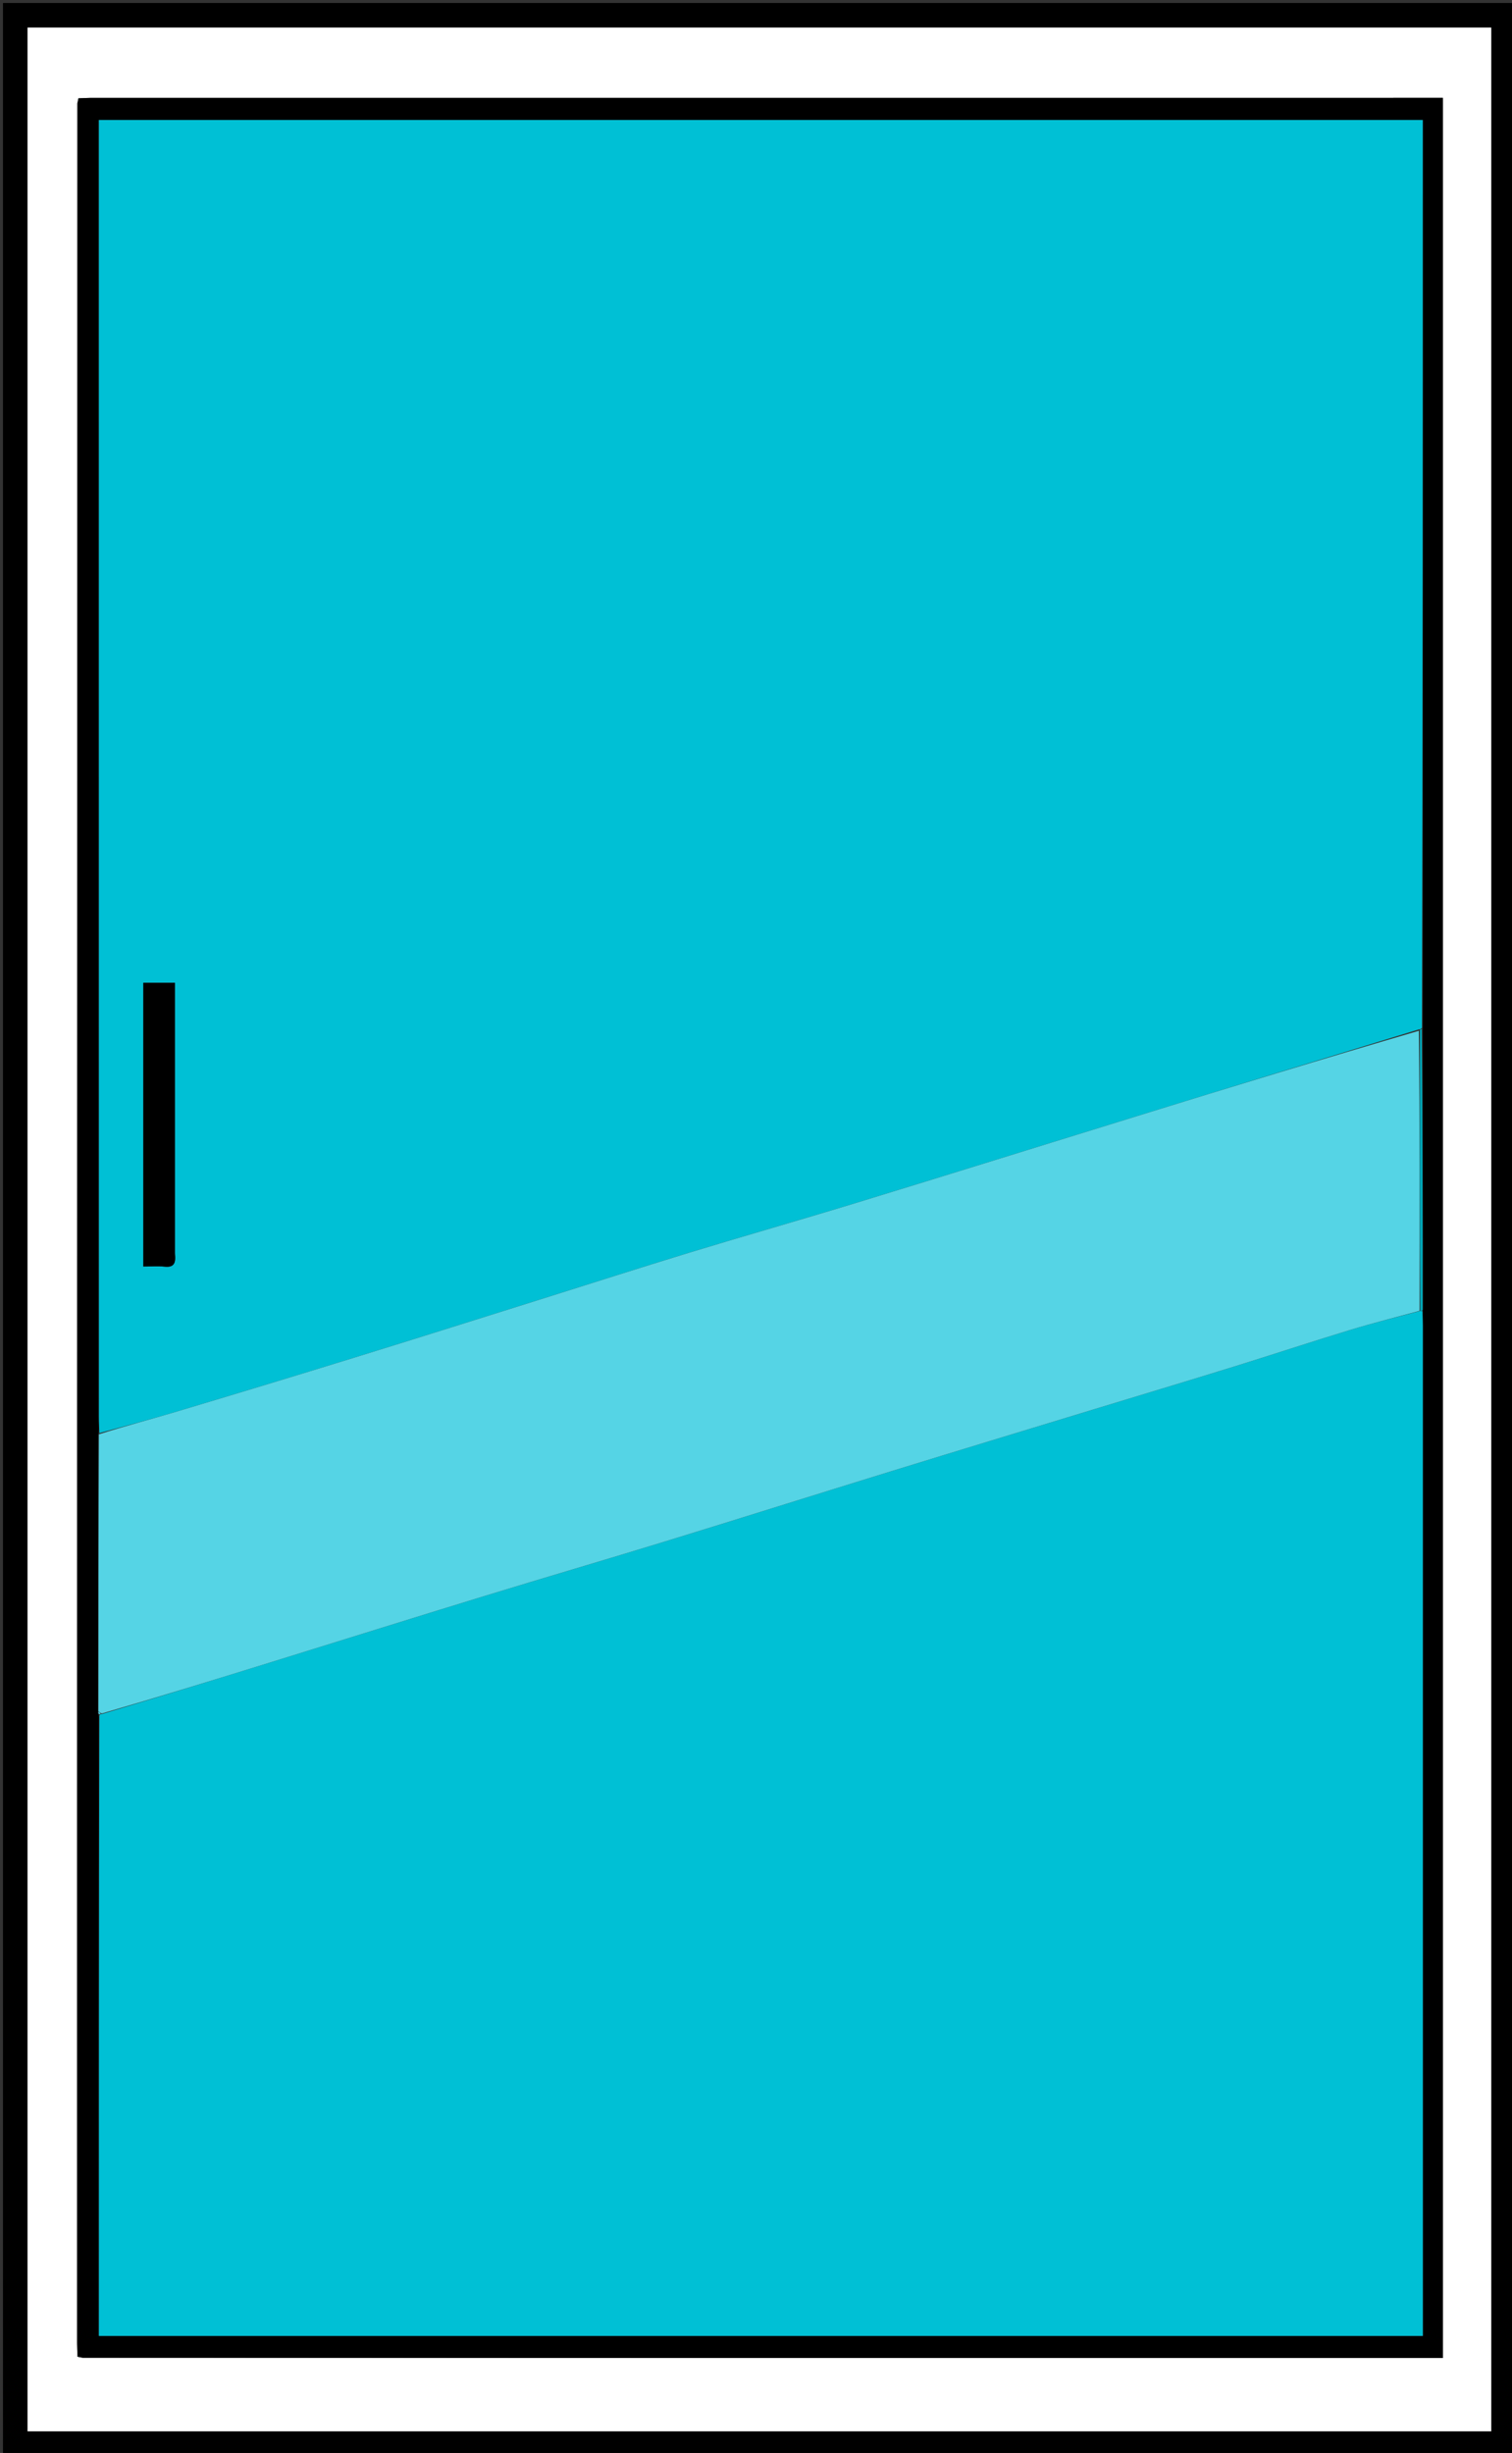 <svg version="1.1" id="Layer_1" xmlns="http://www.w3.org/2000/svg" xmlns:xlink="http://www.w3.org/1999/xlink" x="0px" y="0px"
	 width="100%" viewBox="0 0 510 827" enable-background="new 0 0 510 827" xml:space="preserve">
<rect x="0" y="0" width="510" height="827" fill="#333333" stroke="none"/>
<path fill="#000000" opacity="1" stroke="none" 
	d="
M1,275 
	C1,183.333 1,92.167 1,1 
	C171,1 341,1 511,1 
	C511,276.667 511,552.333 511,828 
	C341,828 171,828 1,828 
	C1,643.833 1,459.667 1,275 
M503,63.5 
	C503,45.404 503,27.308 503,9.289 
	C338.021,9.289 173.618,9.289 9.288,9.289 
	C9.288,279.647 9.288,549.715 9.288,819.711 
	C173.98,819.711 338.383,819.711 503,819.711 
	C503,567.781 503,316.14 503,63.5 
z"/>
<path fill="#FFFFFF" opacity="1" stroke="none" 
	d="
M503,64 
	C503,316.14 503,567.781 503,819.711 
	C338.383,819.711 173.98,819.711 9.288,819.711 
	C9.288,549.715 9.288,279.647 9.288,9.289 
	C173.618,9.289 338.021,9.289 503,9.289 
	C503,27.308 503,45.404 503,64 
M26.456,33.066 
	C26.362,33.375 26.267,33.683 26.026,34.92 
	C26.023,286.619 26.019,538.317 26.023,790.016 
	C26.023,791.344 26.122,792.673 26.065,794.539 
	C26.373,794.637 26.682,794.736 27.917,794.988 
	C180.826,794.988 333.735,794.988 486.668,794.988 
	C486.668,540.752 486.668,286.941 486.668,33 
	C485.347,33 484.357,33 483.368,33 
	C332.406,33 181.444,33 30.482,33.007 
	C29.32,33.007 28.158,33.11 26.456,33.066 
z"/>
<path fill="#000000" opacity="1" stroke="none" 
	d="
M26.175,794.002 
	C26.122,792.673 26.023,791.344 26.023,790.016 
	C26.019,538.317 26.023,286.619 26.276,34.362 
	C26.745,33.636 26.901,33.423 26.995,33.164 
	C28.158,33.11 29.32,33.007 30.482,33.007 
	C181.444,33 332.406,33 483.368,33 
	C484.357,33 485.347,33 486.668,33 
	C486.668,286.941 486.668,540.752 486.668,794.988 
	C333.735,794.988 180.826,794.988 27.361,794.734 
	C26.643,794.258 26.432,794.098 26.175,794.002 
M33.078,577.552 
	C33.17,577.713 33.261,577.874 33.348,578.967 
	C33.348,648.403 33.348,717.839 33.348,787.554 
	C182.399,787.554 330.917,787.554 479.931,787.554 
	C479.931,785.515 479.931,783.722 479.931,781.93 
	C479.931,670.294 479.932,558.657 479.926,447.021 
	C479.926,445.358 479.834,443.694 479.964,441.104 
	C479.904,409.726 479.845,378.347 479.908,346.043 
	C479.908,244.142 479.908,142.24 479.908,40.459 
	C330.657,40.459 182.233,40.459 33.339,40.459 
	C33.339,42.57 33.339,44.368 33.339,46.166 
	C33.341,189.999 33.342,333.831 33.353,477.664 
	C33.353,479.493 33.468,481.322 33.18,483.999 
	C33.181,515.002 33.182,546.004 33.078,577.552 
z"/>
<path fill="#010B0C" opacity="1" stroke="none" 
	d="
M26.726,33.115 
	C26.901,33.423 26.745,33.636 26.35,33.898 
	C26.267,33.683 26.362,33.375 26.726,33.115 
z"/>
<path fill="#010B0C" opacity="1" stroke="none" 
	d="
M26.12,794.27 
	C26.432,794.098 26.643,794.258 26.897,794.657 
	C26.682,794.736 26.373,794.637 26.12,794.27 
z"/>
<path fill="#00C0D5" opacity="1" stroke="none" 
	d="
M33.53,483.151 
	C33.468,481.322 33.353,479.493 33.353,477.664 
	C33.342,333.831 33.341,189.999 33.339,46.166 
	C33.339,44.368 33.339,42.57 33.339,40.459 
	C182.233,40.459 330.657,40.459 479.908,40.459 
	C479.908,142.24 479.908,244.142 479.624,346.514 
	C479.341,346.986 478.898,347.02 478.529,347.064 
	C446.649,356.821 415.133,366.523 383.626,376.251 
	C351.977,386.023 320.358,395.894 288.682,405.581 
	C270.016,411.289 251.234,416.62 232.562,422.312 
	C215.771,427.431 199.062,432.819 182.311,438.072 
	C161.274,444.67 140.252,451.32 119.185,457.821 
	C99.101,464.018 78.985,470.115 58.846,476.131 
	C50.457,478.637 41.972,480.821 33.53,483.151 
M59,422.355 
	C59,391.988 59,361.622 59,331.356 
	C54.964,331.356 51.577,331.356 48.324,331.356 
	C48.324,363.394 48.324,395.075 48.324,427 
	C50.957,427 53.286,426.809 55.572,427.047 
	C58.596,427.361 59.376,425.955 59,422.355 
z"/>
<path fill="#00C0D5" opacity="1" stroke="none" 
	d="
M479.786,442.031 
	C479.834,443.694 479.926,445.358 479.926,447.021 
	C479.932,558.657 479.931,670.294 479.931,781.93 
	C479.931,783.722 479.931,785.515 479.931,787.554 
	C330.917,787.554 182.399,787.554 33.348,787.554 
	C33.348,717.839 33.348,648.403 33.519,578.46 
	C33.69,577.954 34.023,577.855 34.404,577.885 
	C53.474,572.137 72.165,566.367 90.85,560.578 
	C115.065,553.075 139.255,545.492 163.493,538.065 
	C183.806,531.84 204.2,525.875 224.511,519.64 
	C249.862,511.858 275.15,503.87 300.492,496.056 
	C323.278,489.031 346.098,482.115 368.905,475.161 
	C384.598,470.376 400.314,465.665 415.986,460.813 
	C429.122,456.746 442.177,452.414 455.331,448.407 
	C463.093,446.043 470.978,444.082 479.051,441.97 
	C479.295,442 479.786,442.031 479.786,442.031 
z"/>
<path fill="#55D4E5" opacity="1" stroke="none" 
	d="
M478.807,441.939 
	C470.978,444.082 463.093,446.043 455.331,448.407 
	C442.177,452.414 429.122,456.746 415.986,460.813 
	C400.314,465.665 384.598,470.376 368.905,475.161 
	C346.098,482.115 323.278,489.031 300.492,496.056 
	C275.15,503.87 249.862,511.858 224.511,519.64 
	C204.2,525.875 183.806,531.84 163.493,538.065 
	C139.255,545.492 115.065,553.075 90.85,560.578 
	C72.165,566.367 53.474,572.137 34.301,577.711 
	C33.653,577.279 33.441,577.113 33.183,577.007 
	C33.182,546.004 33.181,515.002 33.355,483.575 
	C41.972,480.821 50.457,478.637 58.846,476.131 
	C78.985,470.115 99.101,464.018 119.185,457.821 
	C140.252,451.32 161.274,444.67 182.311,438.072 
	C199.062,432.819 215.771,427.431 232.562,422.312 
	C251.234,416.62 270.016,411.289 288.682,405.581 
	C320.358,395.894 351.977,386.023 383.626,376.251 
	C415.133,366.523 446.649,356.821 478.567,347.53 
	C478.918,379.281 478.862,410.61 478.807,441.939 
z"/>
<path fill="#00A9BA" opacity="1" stroke="none" 
	d="
M479.051,441.97 
	C478.862,410.61 478.918,379.281 478.935,347.486 
	C478.898,347.02 479.341,346.986 479.563,346.977 
	C479.845,378.347 479.904,409.726 479.875,441.568 
	C479.786,442.031 479.295,442 479.051,441.97 
z"/>
<path fill="#4CC9DB" opacity="1" stroke="none" 
	d="
M33.13,577.28 
	C33.441,577.113 33.653,577.279 33.92,577.68 
	C34.023,577.855 33.69,577.954 33.521,577.994 
	C33.261,577.874 33.17,577.713 33.13,577.28 
z"/>
<path fill="#000000" opacity="1" stroke="none" 
	d="
M59,422.836 
	C59.376,425.955 58.596,427.361 55.572,427.047 
	C53.286,426.809 50.957,427 48.324,427 
	C48.324,395.075 48.324,363.394 48.324,331.356 
	C51.577,331.356 54.964,331.356 59,331.356 
	C59,361.622 59,391.988 59,422.836 
z"/>
</svg>
